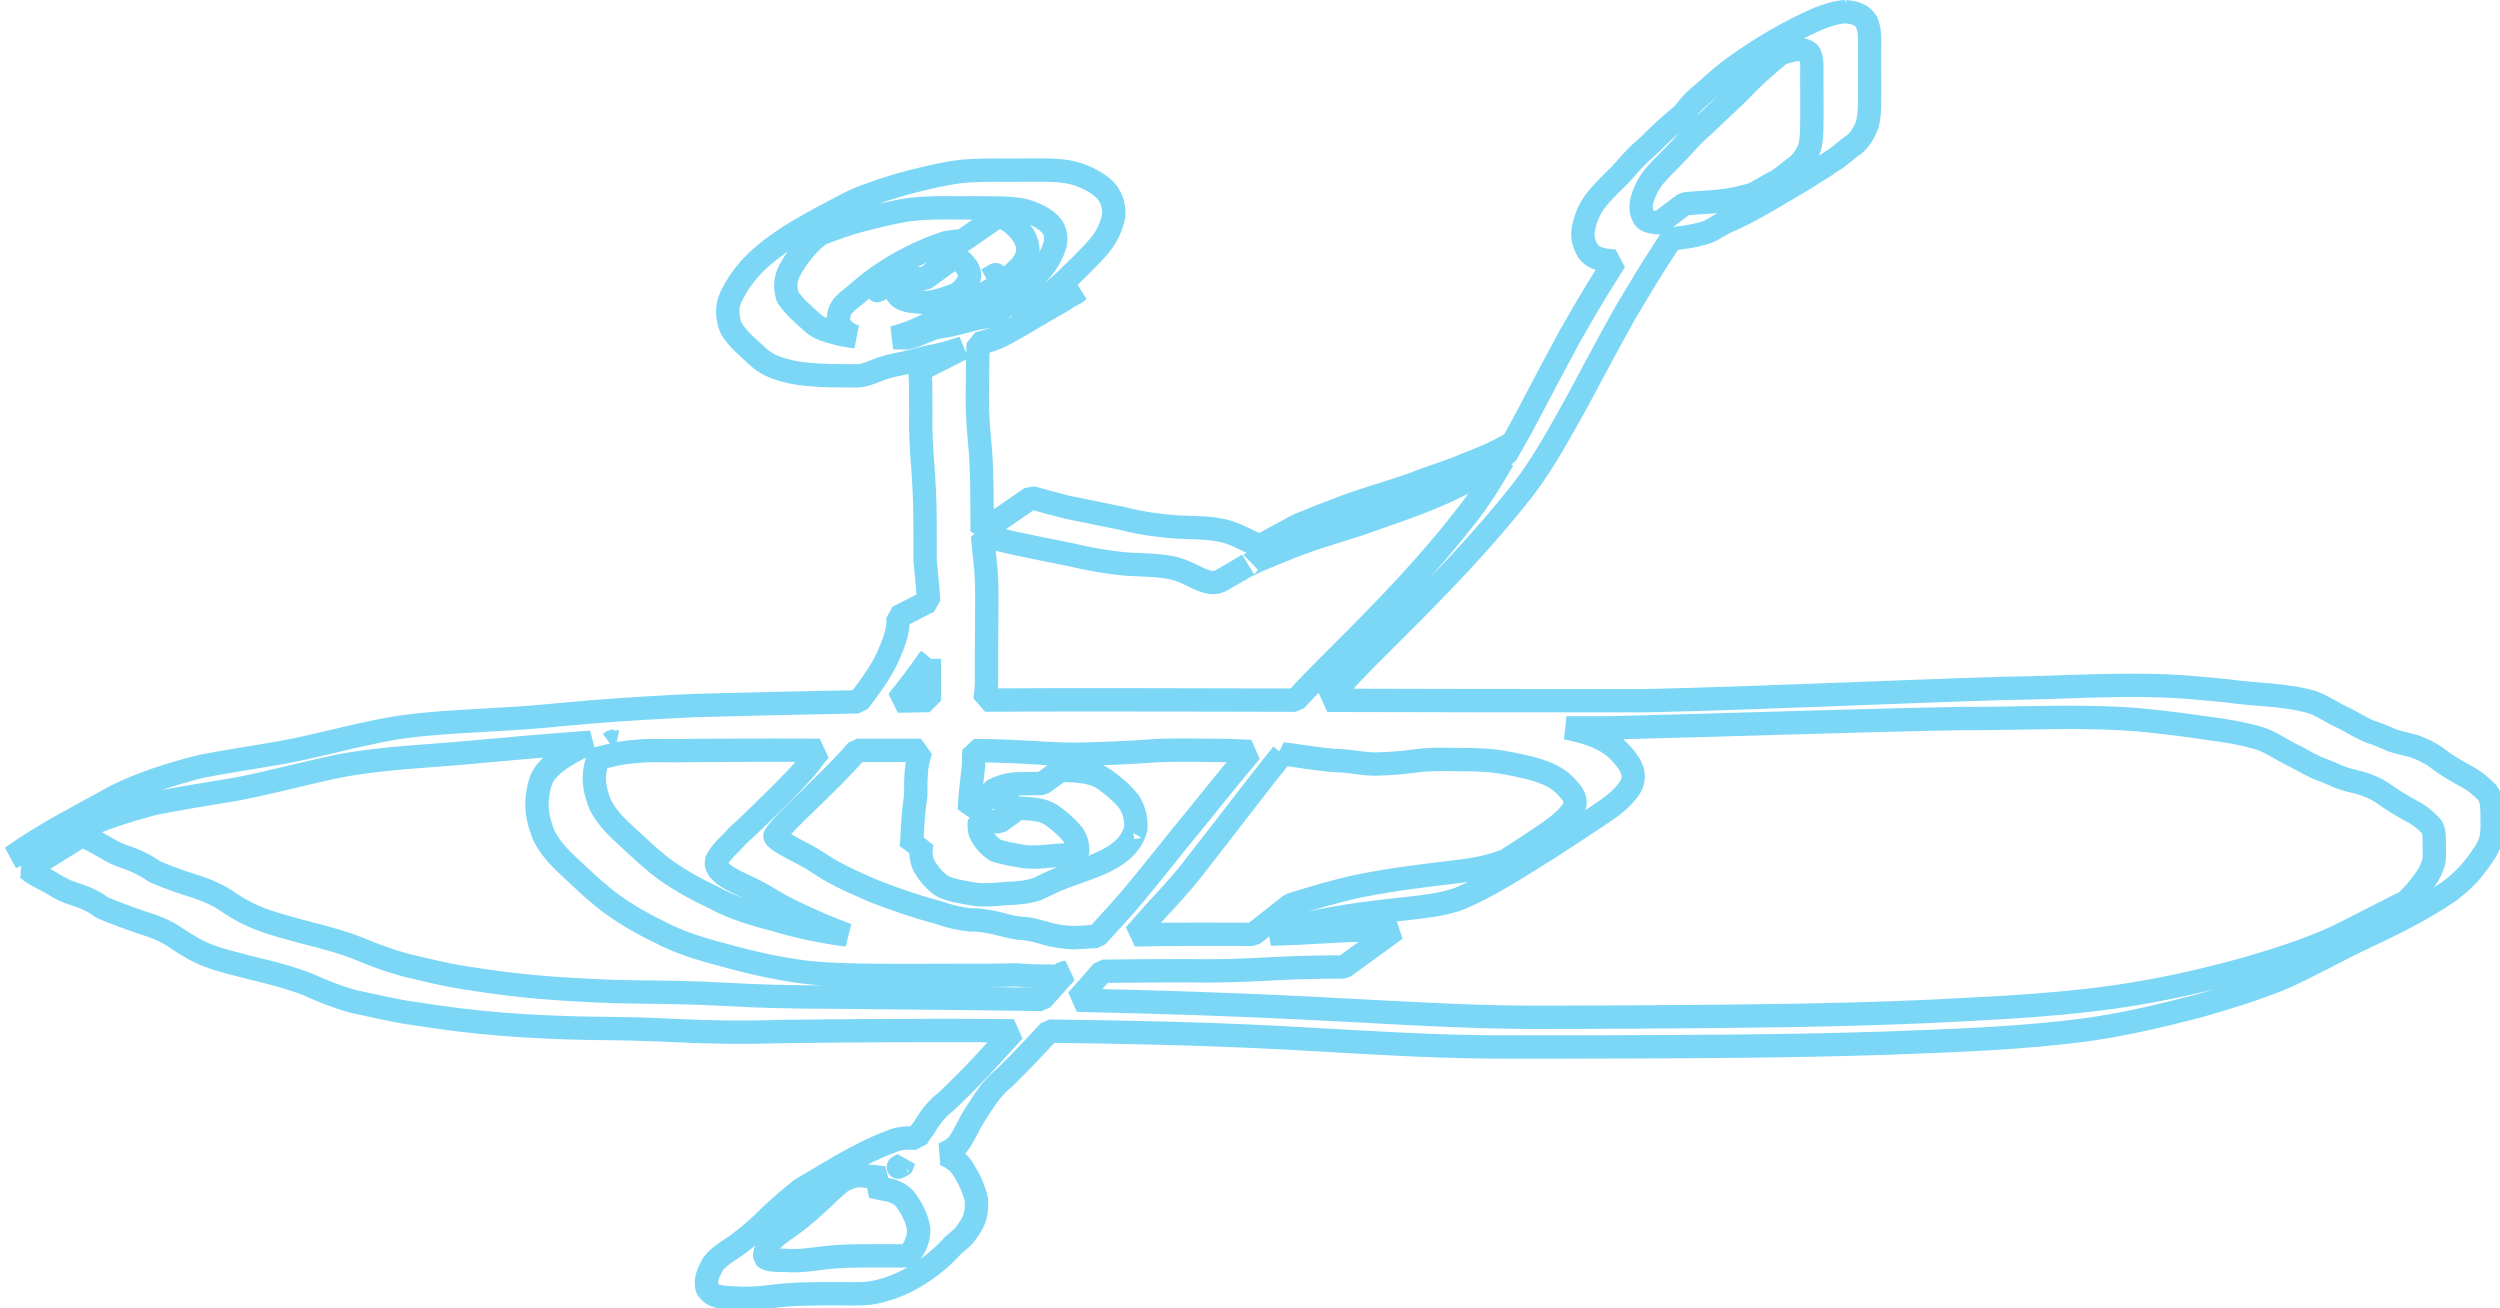 <?xml version="1.0" encoding="UTF-8" standalone="no"?>
<!-- Created with Inkscape (http://www.inkscape.org/) -->

<svg
   xmlns:dc="http://purl.org/dc/elements/1.1/"
   xmlns:cc="http://creativecommons.org/ns#"
   xmlns:rdf="http://www.w3.org/1999/02/22-rdf-syntax-ns#"
   xmlns:svg="http://www.w3.org/2000/svg"
   xmlns="http://www.w3.org/2000/svg"
   xmlns:sodipodi="http://sodipodi.sourceforge.net/DTD/sodipodi-0.dtd"
   xmlns:inkscape="http://www.inkscape.org/namespaces/inkscape"
   width="107.217mm"
   height="56.095mm"
   viewBox="0 0 107.217 56.095"
   version="1.1"
   id="svg8"
   inkscape:version="0.92.3 (unknown)"
   sodipodi:docname="kayak.svg">
  <defs
     id="defs2" />
  <sodipodi:namedview
     id="base"
     pagecolor="#ffffff"
     bordercolor="#666666"
     borderopacity="1.0"
     inkscape:pageopacity="0.0"
     inkscape:pageshadow="2"
     inkscape:zoom="1.4"
     inkscape:cx="223.35864"
     inkscape:cy="66.221192"
     inkscape:document-units="px"
     inkscape:current-layer="layer1"
     showgrid="false"
     inkscape:window-width="1291"
     inkscape:window-height="643"
     inkscape:window-x="2300"
     inkscape:window-y="252"
     inkscape:window-maximized="0" />
  <g
     inkscape:label="Layer 1"
     inkscape:groupmode="layer"
     id="layer1"
     transform="translate(-10.006,-27.533)">
    <path
       id="path4546"
       transform="matrix(0.265,0,0,0.265,10.006,27.533)"
       style="fill:none;fill-opacity:1;stroke:#7cd7f7;stroke-width:3.78;stroke-linejoin:bevel;stroke-miterlimit:4;stroke-dasharray:none;stroke-dashoffset:0;stroke-opacity:1;paint-order:markers fill stroke"
       d="m 298.668,1.889 c -1.504,0.073 -2.946,0.596 -4.35,1.107 -4.927,2.151 -9.62,4.938 -13.965,8.111 -2.012,1.441 -3.754,3.206 -5.652,4.781 -0.271,0.258 -0.557,0.503 -0.814,0.775 -0.519,0.547 -0.932,1.189 -1.457,1.73 -0.734,0.756 -1.619,1.373 -2.381,2.105 -1.35,1.121 -2.517,2.436 -3.822,3.604 -1.486,1.199 -2.683,2.688 -3.951,4.104 -1.462,1.421 -2.912,2.812 -4.17,4.426 -0.962,1.35 -1.556,2.807 -1.854,4.428 -0.255,1.354 0.111,2.605 0.855,3.73 0.909,1.068 2.227,1.278 3.547,1.412 0.241,0.034 0.479,0.042 0.717,0.053 -0.47,0.761 -0.942,1.521 -1.43,2.27 -2.117,3.284 -4.047,6.685 -5.994,10.072 -2.6,4.831 -5.157,9.684 -7.709,14.541 -0.477,0.853 -0.965,1.703 -1.443,2.557 -0.218,0.117 -0.224,0.12 -0.525,0.281 -2.211,1.299 -4.597,2.266 -6.984,3.191 -2.912,1.277 -6.008,2.103 -8.945,3.326 -4.299,1.469 -8.693,2.648 -12.9,4.379 -2.802,1.057 -1.159,0.411 -3.809,1.506 -0.562,0.232 -1.152,0.404 -1.688,0.691 -1.926,1.032 -3.854,2.071 -5.768,3.133 -0.443,-0.028 -0.903,-0.196 -1.295,-0.27 -1.568,-0.778 -3.153,-1.616 -4.859,-2.027 -2.475,-0.576 -5.004,-0.494 -7.529,-0.611 -2.973,-0.214 -5.916,-0.637 -8.809,-1.377 -2.985,-0.585 -5.958,-1.243 -8.943,-1.824 -1.953,-0.515 -3.912,-1.009 -5.852,-1.564 l -7.947,5.482 c -0.012,-2.443 0.014,-4.886 -0.041,-7.328 -0.06,-2.529 -0.107,-5.06 -0.402,-7.576 -0.268,-2.983 -0.419,-5.96 -0.303,-8.957 0.009,-2.18 0.012,-4.361 0.113,-6.539 0.093,-0.024 0.184,-0.053 0.277,-0.076 1.195,-0.268 2.347,-0.682 3.455,-1.197 2.709,-1.455 3.214,-1.781 6.012,-3.438 7.644,-4.363 2.665,-1.693 6.08,-3.531 0.135,-0.127 0.271,-0.255 0.406,-0.383 l -7.438,2.961 c 0.492,-0.385 0.986,-0.788 1.477,-1.203 0.744,-0.428 1.492,-0.849 2.234,-1.279 0.096,-0.055 -0.146,0.065 -0.301,0.141 -0.006,0.003 -0.012,0.006 -0.018,0.01 -0.131,0.064 -0.166,0.077 -0.248,0.115 -0.398,0.25 -0.808,0.454 -1.225,0.643 1.036,-0.891 2.12,-1.862 3.391,-2.961 1.91,-1.908 3.916,-3.742 5.656,-5.811 1.112,-1.423 1.836,-2.971 2.184,-4.734 0.064,-1.558 -0.327,-2.948 -1.375,-4.102 -1.313,-1.266 -2.921,-2.056 -4.633,-2.625 -1.629,-0.495 -3.327,-0.576 -5.016,-0.619 -2.164,-0.021 -4.326,0.023 -6.49,0.021 -2.332,-0.025 -4.66,-0.023 -6.984,0.176 -2.748,0.328 -5.439,0.966 -8.119,1.639 -2.242,0.579 -4.458,1.246 -6.627,2.057 -1.622,0.493 -3.135,1.239 -4.631,2.023 -4.834,2.569 -9.882,5.081 -13.9,8.871 -1.725,1.632 -3.141,3.581 -4.164,5.721 -0.79,1.708 -0.651,3.348 -0.004,5.059 1.05,1.766 2.673,3.084 4.168,4.459 1.301,1.289 2.884,1.965 4.625,2.402 1.851,0.534 3.771,0.67 5.684,0.781 1.812,0.094 3.626,0.086 5.439,0.094 1.316,0.094 2.457,-0.411 3.646,-0.869 1.33,-0.552 2.704,-0.878 4.117,-1.125 1.367,-0.32 2.731,-0.64 4.086,-1.008 1.443,-0.289 2.875,-0.568 4.27,-1.047 0.502,-0.156 1.006,-0.311 1.51,-0.465 l -6.961,3.547 c 0.134,2.319 0.123,4.643 0.133,6.965 -0.08,3.02 0.102,6.027 0.344,9.035 0.194,2.508 0.3,5.02 0.33,7.535 0.011,2.443 0.031,4.887 0.018,7.33 0.174,2.065 0.425,4.121 0.555,6.189 0.008,0.139 0.007,0.277 0.014,0.416 l -4.963,2.529 c 0.168,2.158 -0.677,4.244 -1.527,6.184 -1.212,2.755 -3.047,5.144 -4.842,7.535 -8.792,0.163 -17.583,0.357 -26.373,0.598 -5.565,0.259 -11.116,0.569 -16.67,1.016 -3.398,0.273 -6.789,0.64 -10.188,0.908 -1.554,0.123 -3.112,0.198 -4.668,0.297 -6.902,0.465 -13.862,0.569 -20.643,2.107 -4.925,1.004 -9.774,2.351 -14.719,3.262 -4.411,0.781 -8.848,1.419 -13.242,2.285 -4.722,1.215 -9.405,2.652 -13.779,4.838 -5.649,3.142 -11.503,6.066 -16.781,9.84 l 9.836,-3.912 c 0.15,-0.11 0.371,-0.255 0.549,-0.379 3.919,-1.859 8.06,-3.173 12.244,-4.305 4.348,-0.94 8.761,-1.562 13.145,-2.316 5.006,-0.901 9.914,-2.246 14.879,-3.34 6.869,-1.617 13.929,-1.92 20.934,-2.486 7.384,-0.674 14.764,-1.342 22.156,-1.871 -2.814,1.344 -6.572,3.148 -7.879,5.729 -0.473,0.934 -0.607,1.983 -0.775,3 -0.311,2.245 0.247,4.463 1.113,6.521 1.179,2.296 3.052,4.019 4.924,5.736 2.011,1.874 3.984,3.764 6.225,5.361 2.362,1.675 4.88,3.137 7.498,4.371 3.357,1.796 7.011,2.845 10.674,3.803 4.349,1.218 8.751,2.18 13.232,2.734 4.095,0.422 8.215,0.467 12.328,0.488 3.918,0.02 7.836,0.009 11.754,-0.014 3.25,0.016 6.496,0.021 9.742,-0.086 0.456,0.051 0.914,0.09 1.373,0.121 1.593,0.086 3.188,0.09 4.783,0.094 0.257,-0.013 0.514,-0.025 0.771,-0.037 l 0.73,-0.543 c 0.125,-0.005 0.25,-0.015 0.375,-0.019 -1.301,1.469 -2.615,2.927 -3.932,4.383 -1.085,-0.019 -2.169,-0.045 -3.254,-0.062 -10.539,-0.158 -21.078,-0.209 -31.617,-0.336 -5.482,0.007 -10.954,-0.136 -16.426,-0.445 -4.561,-0.272 -9.132,-0.326 -13.699,-0.377 -4.714,-0.03 -9.43,-0.279 -14.133,-0.602 -4.646,-0.335 -9.273,-0.902 -13.871,-1.645 -3.335,-0.484 -6.598,-1.315 -9.871,-2.092 -2.535,-0.682 -5.014,-1.58 -7.432,-2.6 -3.013,-1.204 -6.164,-2.018 -9.307,-2.807 -2.17,-0.609 -4.356,-1.164 -6.477,-1.93 -1.884,-0.695 -3.646,-1.604 -5.309,-2.723 -1.657,-1.227 -3.529,-1.991 -5.463,-2.652 -2.226,-0.7 -4.427,-1.449 -6.568,-2.377 -1.591,-1.085 -3.257,-1.912 -5.084,-2.502 -1.539,-0.487 -2.863,-1.384 -4.254,-2.166 -0.808,-0.43 -1.635,-0.802 -2.355,-1.371 l -8.926,5.574 c 0.756,0.67 1.603,1.1 2.506,1.545 1.486,0.729 2.803,1.761 4.395,2.283 1.807,0.596 3.566,1.18 5.082,2.398 2.173,0.897 4.361,1.729 6.594,2.467 1.878,0.582 3.697,1.269 5.322,2.4 1.718,1.153 3.442,2.227 5.396,2.951 2.173,0.853 4.467,1.289 6.707,1.928 3.107,0.726 6.219,1.517 9.201,2.662 2.431,1.098 4.921,2.102 7.498,2.799 3.369,0.683 6.701,1.554 10.117,1.99 4.629,0.737 9.286,1.319 13.959,1.688 4.71,0.366 9.44,0.579 14.162,0.66 4.555,0.038 9.109,0.116 13.658,0.354 5.63,0.273 11.254,0.37 16.891,0.172 10.764,-0.138 21.53,-0.194 32.295,-0.168 1.923,0.011 3.847,0.034 5.77,0.049 -1.233,1.368 -2.476,2.728 -3.732,4.076 -2.284,2.54 -4.688,4.941 -7.146,7.307 -1.562,1.155 -2.725,2.652 -3.658,4.332 -0.461,0.505 -0.815,1.08 -1.139,1.674 -1.487,-0.125 -2.868,-0.056 -4.266,0.551 -5.203,1.94 -9.677,4.943 -14.533,7.75 -1.697,1.367 -3.354,2.773 -4.943,4.264 -1.48,1.508 -3.032,2.921 -4.725,4.186 -1.479,1.218 -3.305,2.027 -4.508,3.547 -0.687,1.238 -1.342,2.45 -1.014,3.887 0.843,1.646 2.744,1.566 4.359,1.658 1.993,0.148 3.97,0.035 5.947,-0.223 1.785,-0.239 3.583,-0.354 5.383,-0.414 1.928,-0.052 3.857,-0.054 5.785,-0.045 1.65,-0.003 3.302,0.088 4.943,-0.115 4.909,-0.768 9.482,-3.596 12.914,-7.166 0.708,-0.881 1.717,-1.435 2.428,-2.314 0.056,-0.069 0.845,-1.225 0.9,-1.307 0.872,-1.382 1.077,-2.851 0.93,-4.441 -0.418,-1.638 -1.12,-3.21 -2.027,-4.635 -0.698,-1.279 -1.822,-2.056 -3.133,-2.611 -0.041,-0.013 -0.084,-0.019 -0.125,-0.031 2.305,-1.119 2.397,-1.383 4.369,-5.172 0.638,-1.137 1.342,-2.224 2.072,-3.303 0.983,-1.508 2.12,-2.839 3.527,-3.982 2.432,-2.362 4.745,-4.831 7.043,-7.324 0.03,-0.033 0.06,-0.067 0.09,-0.1 12.081,0.133 24.159,0.397 36.227,0.992 8.951,0.458 17.907,1.07 26.865,1.383 7.03,0.246 10.258,0.188 17.27,0.186 2.815,-0.001 5.63,-0.003 8.445,-0.004 15.555,-0.045 31.11,-0.1 46.658,-0.617 10.964,-0.416 21.968,-0.747 32.852,-2.232 6.019,-0.867 11.944,-2.279 17.824,-3.814 4.715,-1.359 9.423,-2.791 13.949,-4.701 3.517,-1.62 6.921,-3.47 10.377,-5.215 5.527,-2.635 11.036,-5.14 16.141,-8.641 1.611,-1.233 3.125,-2.635 4.328,-4.277 0.923,-1.274 1.919,-2.503 2.342,-4.053 0.324,-1.36 0.209,-2.758 0.221,-4.148 -0.032,-1.193 -0.043,-2.435 -0.766,-3.445 -1.06,-1.119 -2.342,-2.117 -3.719,-2.803 -1.532,-0.871 -3.079,-1.732 -4.455,-2.844 -1.107,-0.839 -2.381,-1.388 -3.672,-1.885 -1.196,-0.264 -2.371,-0.605 -3.549,-0.926 -1.17,-0.538 -2.355,-1.049 -3.588,-1.43 -1.493,-0.595 -2.827,-1.493 -4.266,-2.203 -1.729,-0.754 -3.26,-1.895 -5.039,-2.547 -4.51,-1.32 -9.308,-1.177 -13.926,-1.865 -3.181,-0.295 -6.484,-0.641 -9.672,-0.771 -8.785,-0.361 -17.579,0.3 -26.361,0.391 -19.25,0.593 -38.487,1.543 -57.742,1.986 -17.251,0.015 -34.503,-0.007 -51.754,-0.059 2.535,-2.876 5.152,-5.679 7.891,-8.371 7.42,-7.371 14.843,-14.764 21.48,-22.863 0.847,-1.058 1.724,-2.093 2.541,-3.174 3.259,-4.309 5.821,-9.105 8.459,-13.803 2.619,-4.869 5.194,-9.762 7.902,-14.582 2.036,-3.403 4.051,-6.821 6.238,-10.129 0.374,-0.577 0.746,-1.155 1.117,-1.734 1.664,-0.192 3.318,-0.405 4.938,-0.84 0.569,-0.16 1.167,-0.339 1.684,-0.637 0.656,-0.378 1.308,-0.764 1.963,-1.145 4.59,-1.931 8.657,-4.6 13.023,-7.127 1.411,-0.949 2.922,-1.768 4.293,-2.773 1.388,-0.761 2.439,-1.955 3.771,-2.797 0.942,-0.826 1.638,-1.987 2.066,-3.162 0.364,-1.297 0.381,-2.655 0.406,-3.992 0.013,-1.427 0.003,-2.854 -0.002,-4.281 -0.005,-1.43 -0.007,-2.859 -0.008,-4.289 0.046,-1.396 0.052,-2.76 -0.482,-4.068 -0.751,-1.258 -2.057,-1.573 -3.424,-1.674 z m -7.773,6.137 c 0.736,-0.029 1.51,0.121 1.986,0.684 0.467,1.178 0.325,2.447 0.338,3.689 7.6e-4,1.431 0.003,2.862 0.008,4.293 0.005,1.418 0.017,2.836 -0.019,4.254 -0.051,1.231 -0.094,2.494 -0.617,3.633 -0.573,1.031 -1.215,2.001 -2.246,2.629 -0.923,0.722 -1.82,1.478 -2.781,2.146 -0.174,0.068 -0.363,0.153 -0.527,0.211 -1.448,0.828 -1.13,0.648 -2.293,1.312 -0.213,0.115 -0.258,0.136 -1.021,0.562 -1.685,0.433 -3.328,0.929 -5.08,1.059 -2.022,0.293 -4.076,0.237 -6.1,0.535 l -3.996,3.025 c -0.823,-0.036 -1.671,-0.121 -2.332,-0.621 -0.643,-0.881 -0.765,-1.886 -0.504,-2.941 0.378,-1.459 1.051,-2.775 1.998,-3.955 1.316,-1.542 2.805,-2.897 4.184,-4.379 1.264,-1.413 2.543,-2.807 4,-4.027 1.238,-1.226 2.53,-2.388 3.793,-3.588 1.606,-1.46 3.039,-3.065 4.621,-4.547 1.27,-1.113 2.521,-2.252 3.838,-3.309 0.671,-0.232 1.349,-0.441 2.041,-0.586 0.224,-0.041 0.466,-0.07 0.711,-0.08 z m -5.168,1.578 c -1.045,0.6 -0.452,0.267 -1.838,1.061 -0.495,0.283 0.966,-0.608 1.467,-0.881 0.12,-0.066 0.247,-0.122 0.371,-0.18 z M 154.354,33.639 c 2.135,-0.012 4.269,0.003 6.404,0.014 1.626,0.019 3.265,0.036 4.861,0.383 1.588,0.413 3.072,1.052 4.277,2.199 0.857,0.857 1.093,1.995 0.898,3.182 -0.433,1.581 -1.232,2.976 -2.293,4.229 -1.767,1.969 -3.647,3.842 -5.596,5.631 -0.575,0.508 -1.142,1.029 -1.721,1.537 -0.899,0.296 -1.806,0.556 -2.768,0.631 -1.372,0.313 -2.708,0.741 -4.088,1.025 -1.361,0.405 -2.846,0.324 -4.125,1.033 -1.225,0.309 -2.241,1.058 -3.52,1.174 -0.71,0.004 -1.421,-0.011 -2.131,-0.012 0.529,-0.132 1.055,-0.286 1.58,-0.463 1.975,-0.644 3.836,-1.545 5.662,-2.523 4.543,-2.743 9.902,-4.719 13.549,-8.732 1.257,-1.661 1.305,-3.063 0.297,-4.836 -0.907,-1.287 -1.959,-2.301 -3.402,-2.936 -0.229,-0.069 -0.457,-0.14 -0.686,-0.209 L 155.75,38.973 c -0.894,0.05 -1.784,0.139 -2.674,0.305 -5.222,1.75 -10.294,4.538 -14.385,8.244 -1.746,1.486 -3.22,2.128 -2.957,4.66 0.525,1.308 1.544,1.938 2.725,2.305 -0.922,-0.089 -1.837,-0.231 -2.736,-0.469 -1.588,-0.435 -3.166,-0.728 -4.395,-1.945 -1.366,-1.258 -2.862,-2.457 -3.863,-4.039 -0.463,-1.511 -0.422,-2.87 0.348,-4.295 1.094,-2.012 2.496,-3.834 4.24,-5.33 0.222,-0.185 0.449,-0.36 0.674,-0.541 0.026,-0.007 0.05,-0.02 0.076,-0.027 2.185,-0.834 4.374,-1.631 6.641,-2.225 2.651,-0.643 5.283,-1.38 7.996,-1.73 2.303,-0.254 4.598,-0.278 6.914,-0.246 z m 0.248,7.877 c 0.771,0.437 1.386,1.052 1.945,1.846 0.791,1.345 0.192,2.536 -0.842,3.584 -0.231,0.213 -0.469,0.413 -0.705,0.617 -0.217,0.084 -0.427,0.181 -0.648,0.256 -1.781,0.59 -3.522,1.344 -5.451,1.072 -1.295,-0.135 -3.187,-0.143 -3.818,-1.498 0.093,-0.876 0.604,-1.539 1.238,-2.119 1.085,-0.175 2.179,-0.237 3.295,-0.135 z m 6.49,2.949 c 0.134,-0.077 -0.195,0.115 -1.182,0.693 -0.052,0.027 -0.104,0.055 -0.156,0.082 0.648,-0.376 1.225,-0.711 1.338,-0.775 z m -16.326,0.984 c -0.964,0.552 -1.336,0.775 -2.582,1.482 -1.038,0.589 2.012,-1.326 2.582,-1.482 z m 20.449,3.682 -0.902,0.721 c -0.265,0.077 -0.531,0.151 -0.797,0.227 0.496,-0.275 1.345,-0.75 1.699,-0.947 z m 79.545,22.627 c -0.333,0.594 -0.666,1.187 -1.004,1.779 l -6.775,2.641 c 4.022,-2.302 6.474,-3.682 7.779,-4.42 z m -1.506,2.67 c -1.077,1.865 -2.187,3.709 -3.375,5.5 -1.66,2.501 -2.548,3.509 -4.453,5.91 -6.449,8.032 -13.756,15.299 -21.039,22.562 -1.61,1.603 -3.175,3.249 -4.715,4.916 -2.234,-0.008 -4.467,-0.008 -6.701,-0.018 -14.523,-0.037 -29.046,-0.088 -43.568,0.004 0.193,-1.287 0.305,-2.583 0.25,-3.891 0.003,-2.362 -0.004,-4.724 0.019,-7.086 0.021,-1.854 0.035,-3.708 0.033,-5.562 0.009,-1.558 -0.03,-3.115 -0.158,-4.668 -0.161,-1.788 -0.395,-3.569 -0.539,-5.357 1.762,0.368 3.512,0.794 5.266,1.199 3.003,0.613 6.004,1.251 9.014,1.836 2.914,0.693 5.847,1.228 8.83,1.502 2.461,0.161 4.924,0.126 7.355,0.576 1.666,0.306 3.15,1.137 4.666,1.85 1.129,0.483 2.371,0.886 3.516,0.229 1.449,-0.832 2.888,-1.679 4.33,-2.521 -0.021,0.013 -0.042,0.026 -0.062,0.039 -0.535,0.341 1.157,-0.519 1.738,-0.771 0.611,-0.265 1.222,-0.528 1.838,-0.781 0.67,-0.276 1.345,-0.536 2.018,-0.805 4.163,-1.782 8.529,-2.984 12.826,-4.383 2.941,-1.082 5.931,-2.047 8.857,-3.168 2.363,-0.931 4.724,-1.88 6.984,-3.043 3.184,-1.725 3.381,-1.884 7.07,-4.068 z m -33.928,12.637 c -0.416,0.248 -0.837,0.487 -1.256,0.73 0.038,-0.025 0.075,-0.052 0.113,-0.076 0.373,-0.231 1.52,-0.879 1.143,-0.654 z m -3.498,0.256 c 0.193,-0.109 -0.368,0.248 -0.543,0.385 -0.162,0.127 -0.279,0.316 -0.465,0.404 -0.171,0.082 -0.354,0.105 -0.541,0.104 0.517,-0.296 1.03,-0.599 1.549,-0.893 z M 150.408,106.627 c 0.001,0.139 5.5e-4,0.279 0.002,0.418 0.018,2.112 0.011,4.222 0.012,6.334 -1.718,0.022 -3.435,0.061 -5.152,0.088 0.967,-1.208 1.923,-2.426 2.852,-3.664 0.782,-1.043 1.552,-2.098 2.287,-3.176 z m 186.52,9.48 c 2.145,0.019 4.287,0.075 6.43,0.191 3.504,0.19 5.899,0.519 9.334,0.92 4.344,0.676 8.781,1.005 13.006,2.285 1.74,0.577 3.249,1.64 4.871,2.467 1.454,0.69 2.819,1.548 4.275,2.234 1.177,0.471 2.373,0.901 3.52,1.443 1.179,0.52 2.457,0.767 3.701,1.082 1.207,0.365 2.39,0.859 3.447,1.549 1.452,1.081 3.01,2.001 4.586,2.887 1.313,0.624 2.446,1.545 3.424,2.611 0.491,0.809 0.413,1.839 0.432,2.754 -0.025,1.3 0.204,2.616 -0.389,3.811 -0.471,1.42 -1.54,2.555 -2.418,3.746 -0.541,0.624 -1.118,1.241 -1.723,1.828 -0.366,0.179 -0.839,0.413 -1.137,0.557 -3.505,1.76 -6.965,3.605 -10.494,5.316 -4.504,2.043 -9.239,3.506 -13.971,4.916 -5.908,1.642 -11.888,3.051 -17.938,4.061 -11.1,1.884 -22.377,2.339 -33.602,2.914 -15.654,0.695 -31.326,0.805 -46.992,0.902 -2.83,0.013 -5.66,0.029 -8.49,0.039 -6.621,0.023 -10.686,0.074 -17.318,-0.127 -8.983,-0.272 -17.964,-0.854 -26.939,-1.297 -12.739,-0.647 -25.487,-1.058 -38.238,-1.326 1.124,-1.267 2.245,-2.537 3.359,-3.812 0.254,-0.285 0.505,-0.572 0.758,-0.857 0.305,-0.006 0.611,-0.02 0.916,-0.025 4.285,-0.057 8.57,-0.066 12.855,-0.074 4.357,0.106 8.704,-0.057 13.053,-0.285 3.282,-0.183 6.567,-0.279 9.854,-0.311 1.633,-0.015 0.833,-0.012 2.4,-0.014 l 8.383,-6.1 c -1.599,0.02 -0.784,0.009 -2.443,0.031 -3.36,0.082 -6.72,0.206 -10.074,0.422 -2.58,0.155 -5.158,0.276 -7.738,0.336 2.069,-0.658 4.161,-1.246 6.271,-1.758 5.335,-1.223 10.786,-1.852 16.223,-2.43 2.715,-0.311 5.452,-0.615 8.037,-1.541 4.96,-2.105 9.48,-5.097 14.051,-7.93 2.706,-1.713 5.365,-3.489 8.037,-5.258 2.14,-1.423 4.317,-2.82 5.68,-5.047 1.116,-2.185 -0.386,-4.025 -1.857,-5.566 -1.67,-1.753 -3.811,-2.604 -6.082,-3.264 -0.821,-0.214 -1.645,-0.403 -2.471,-0.588 2.326,0.002 4.651,-0.003 6.977,0 19.045,-0.46 38.081,-1.163 57.129,-1.516 6.43,0.038 12.872,-0.235 19.307,-0.178 z m -237.574,3.762 c -0.179,0.118 -0.318,0.212 -0.564,0.367 0.175,-0.147 0.314,-0.239 0.477,-0.361 0.029,-0.002 0.059,-0.004 0.088,-0.006 z m 93.391,1.531 c 1.969,0.011 3.938,0.051 5.906,0.064 1.255,0.032 2.511,0.079 3.766,0.137 -2.939,3.499 -5.82,7.051 -8.676,10.615 -3.385,4.074 -6.63,8.268 -10.018,12.338 -1.981,2.405 -4.125,4.677 -6.221,6.984 -0.774,0.043 -1.549,0.085 -2.322,0.141 -0.493,0.029 -0.986,0.045 -1.479,0.068 -1.404,-0.077 -2.804,-0.219 -4.162,-0.611 -1.51,-0.43 -3.009,-0.896 -4.594,-0.92 -1.325,-0.175 -2.584,-0.551 -3.875,-0.859 -1.323,-0.269 -2.608,-0.532 -3.971,-0.477 -1.812,-0.171 -3.563,-0.602 -5.277,-1.219 -3.594,-0.951 -7.12,-2.16 -10.578,-3.521 -2.148,-0.955 -4.345,-1.887 -6.408,-3.02 -1.346,-0.739 -2.326,-1.476 -3.641,-2.256 -0.519,-0.308 -1.059,-0.584 -1.588,-0.875 -0.575,-0.305 -4.013,-1.992 -4.193,-2.641 -0.02,-0.07 0.054,-0.135 0.08,-0.203 0.987,-1.448 2.338,-2.623 3.547,-3.879 1.876,-1.825 3.774,-3.629 5.619,-5.486 1.398,-1.411 2.765,-2.853 4.072,-4.346 1.067,10e-4 2.134,0.01 3.201,0.006 2.37,0.002 4.739,-0.006 7.109,-0.012 -0.322,0.934 -0.554,1.891 -0.689,2.881 -0.15,1.441 -0.157,2.893 -0.139,4.34 -0.277,1.894 -0.458,3.799 -0.555,5.711 -0.021,0.97 -0.059,1.915 -0.23,2.869 l 1.809,-0.893 c -0.292,1.167 -0.25,2.315 0.156,3.473 0.669,1.38 1.714,2.555 2.916,3.494 1.51,0.838 3.273,1.021 4.949,1.33 1.916,0.374 3.876,0.098 5.803,-0.039 1.667,-0.043 3.299,-0.198 4.879,-0.746 1.425,-0.656 2.797,-1.388 4.277,-1.916 4.41,-1.696 10.458,-3.037 11.613,-7.92 7.4e-4,-0.022 -0.003,-0.043 -0.002,-0.064 0.087,-0.044 0.059,-0.04 0,-0.008 0.04,-1.541 -0.296,-2.922 -1.141,-4.213 -1.076,-1.349 -2.422,-2.471 -3.803,-3.496 -1.518,-1.108 -3.274,-1.356 -5.096,-1.482 -1.449,-0.063 -0.715,-0.038 -2.201,-0.066 l -2.928,2.119 c -1.415,0.017 -2.832,0.008 -4.246,0.061 -1.32,0.082 -2.597,0.473 -3.77,1.074 -0.751,1.591 -2.171,2.471 -3.764,3.152 0.021,-0.464 0.049,-0.928 0.07,-1.393 0.143,-1.941 0.405,-3.864 0.6,-5.799 0.018,-0.811 0.028,-1.625 0.07,-2.436 1.984,0.028 3.967,0.074 5.949,0.15 3.791,0.163 7.579,0.521 11.375,0.447 3.968,-0.095 7.934,-0.26 11.893,-0.557 1.966,-0.098 3.935,-0.115 5.904,-0.104 z m -73.445,0.016 c 4.101,-0.031 8.2,9.4e-4 12.301,0.006 0.348,0.001 0.697,4.9e-4 1.045,0.002 -0.216,0.26 -0.433,0.52 -0.648,0.781 -1.978,2.769 -4.433,5.119 -6.83,7.51 -1.91,1.837 -3.763,3.747 -5.754,5.498 -1.172,1.405 -2.779,2.546 -3.533,4.246 0.052,0.254 0.049,0.527 0.156,0.764 0.723,1.602 3.557,2.679 5.016,3.391 0.546,0.274 1.099,0.535 1.637,0.824 0.605,0.326 1.194,0.681 1.791,1.021 0.64,0.375 1.266,0.772 1.918,1.125 2.114,1.144 4.335,2.101 6.527,3.082 1.382,0.581 2.78,1.128 4.184,1.656 -3.858,-0.498 -7.664,-1.268 -11.4,-2.391 -3.571,-0.941 -7.155,-1.946 -10.398,-3.766 -2.575,-1.201 -5.071,-2.589 -7.402,-4.215 -2.213,-1.564 -4.119,-3.454 -6.123,-5.271 -1.752,-1.611 -3.538,-3.234 -4.613,-5.4 -0.793,-1.902 -1.249,-3.925 -0.824,-5.98 0.146,-0.635 0.21,-1.023 0.424,-1.547 2.049,-0.532 4.063,-1.039 6.195,-1.133 2.377,-0.302 4.791,-0.059 7.182,-0.15 3.051,-0.002 6.101,-0.02 9.152,-0.053 z m 88.242,0.59 c 0.501,0.059 1.002,0.11 1.502,0.184 2.879,0.428 5.755,0.886 8.67,0.979 1.849,0.174 3.68,0.58 5.541,0.463 1.829,-0.068 3.662,-0.173 5.473,-0.449 2.113,-0.3 4.224,-0.322 6.357,-0.266 2.005,0.017 4.012,0.009 6.012,0.172 2.151,0.214 4.243,0.659 6.342,1.166 2.118,0.55 4.202,1.205 5.783,2.803 1.354,1.365 2.339,2.518 1.131,4.336 -1.508,1.938 -3.615,3.229 -5.623,4.598 -1.654,1.11 -3.322,2.19 -4.998,3.262 -2.43,0.954 -4.973,1.457 -7.578,1.768 -5.474,0.643 -10.966,1.301 -16.369,2.4 -3.699,0.799 -7.304,1.885 -10.914,3.01 l -6.088,4.787 c -0.821,3.3e-4 -1.641,0.001 -2.463,-0.018 -4.274,-0.006 -8.549,-0.024 -12.822,0.027 -1.291,0.019 -2.58,0.057 -3.871,0.088 1.077,-1.223 2.15,-2.449 3.236,-3.664 2.131,-2.305 4.283,-4.603 6.209,-7.084 3.14,-4.009 6.247,-8.043 9.363,-12.07 1.684,-2.176 3.384,-4.343 5.107,-6.49 z m -44.498,6.359 c 0.147,-0.021 -0.602,0.509 -2.633,1.709 1.158,-0.944 2.452,-1.683 2.633,-1.709 z m 1.736,2.436 c 0.156,0.004 0.191,0.002 0.559,0.012 1.634,0.085 3.287,0.154 4.725,1.033 1.319,0.894 2.541,1.964 3.562,3.184 0.593,0.905 0.896,1.931 0.758,2.996 -0.942,0.252 -1.917,0.37 -2.926,0.377 -1.871,0.141 -3.774,0.446 -5.643,0.238 -1.555,-0.251 -3.125,-0.529 -4.631,-0.98 -1.102,-0.697 -2.024,-1.721 -2.557,-2.916 -0.169,-0.616 -0.203,-1.222 -0.117,-1.816 1.082,0.002 2.169,0.058 3.248,0.068 z m -146.803,0.023 c -0.062,0.044 -1.06,0.65 -2.025,1.236 1.108,-0.685 2.122,-1.305 2.025,-1.236 z m 128.234,57.562 c -0.065,0.065 -0.129,0.129 -0.205,0.186 -0.181,0.134 -0.801,0.408 -0.607,0.293 0.27,-0.161 0.542,-0.318 0.812,-0.479 z m -7.16,1.877 c 0.374,-0.007 0.789,0.029 1.275,0.109 0.923,-0.049 1.824,0.146 2.723,0.262 l -1.984,1.373 c 1.024,0.234 2.039,0.476 3.076,0.645 1.163,0.351 2.157,0.978 2.777,2.051 0.865,1.241 1.504,2.659 1.758,4.156 0.041,1.399 -0.37,2.655 -1.223,3.779 -0.156,0.204 -0.328,0.391 -0.496,0.582 -0.87,0.045 -1.743,0.041 -2.629,0.021 -1.93,0.007 -3.859,-0.007 -5.789,0.014 -1.827,0.036 -3.653,0.108 -5.467,0.35 -1.948,0.239 -3.874,0.547 -5.848,0.369 -0.927,-0.034 -2.765,0.135 -3.477,-0.533 -0.07,-1.112 0.711,-2.16 1.373,-2.982 1.39,-1.228 3.008,-2.166 4.441,-3.34 1.662,-1.337 3.201,-2.8 4.73,-4.285 0.624,-0.568 1.264,-1.122 1.908,-1.67 1.073,-0.536 1.819,-0.882 2.85,-0.9 z"
       inkscape:connector-curvature="0" />
  </g>
</svg>
